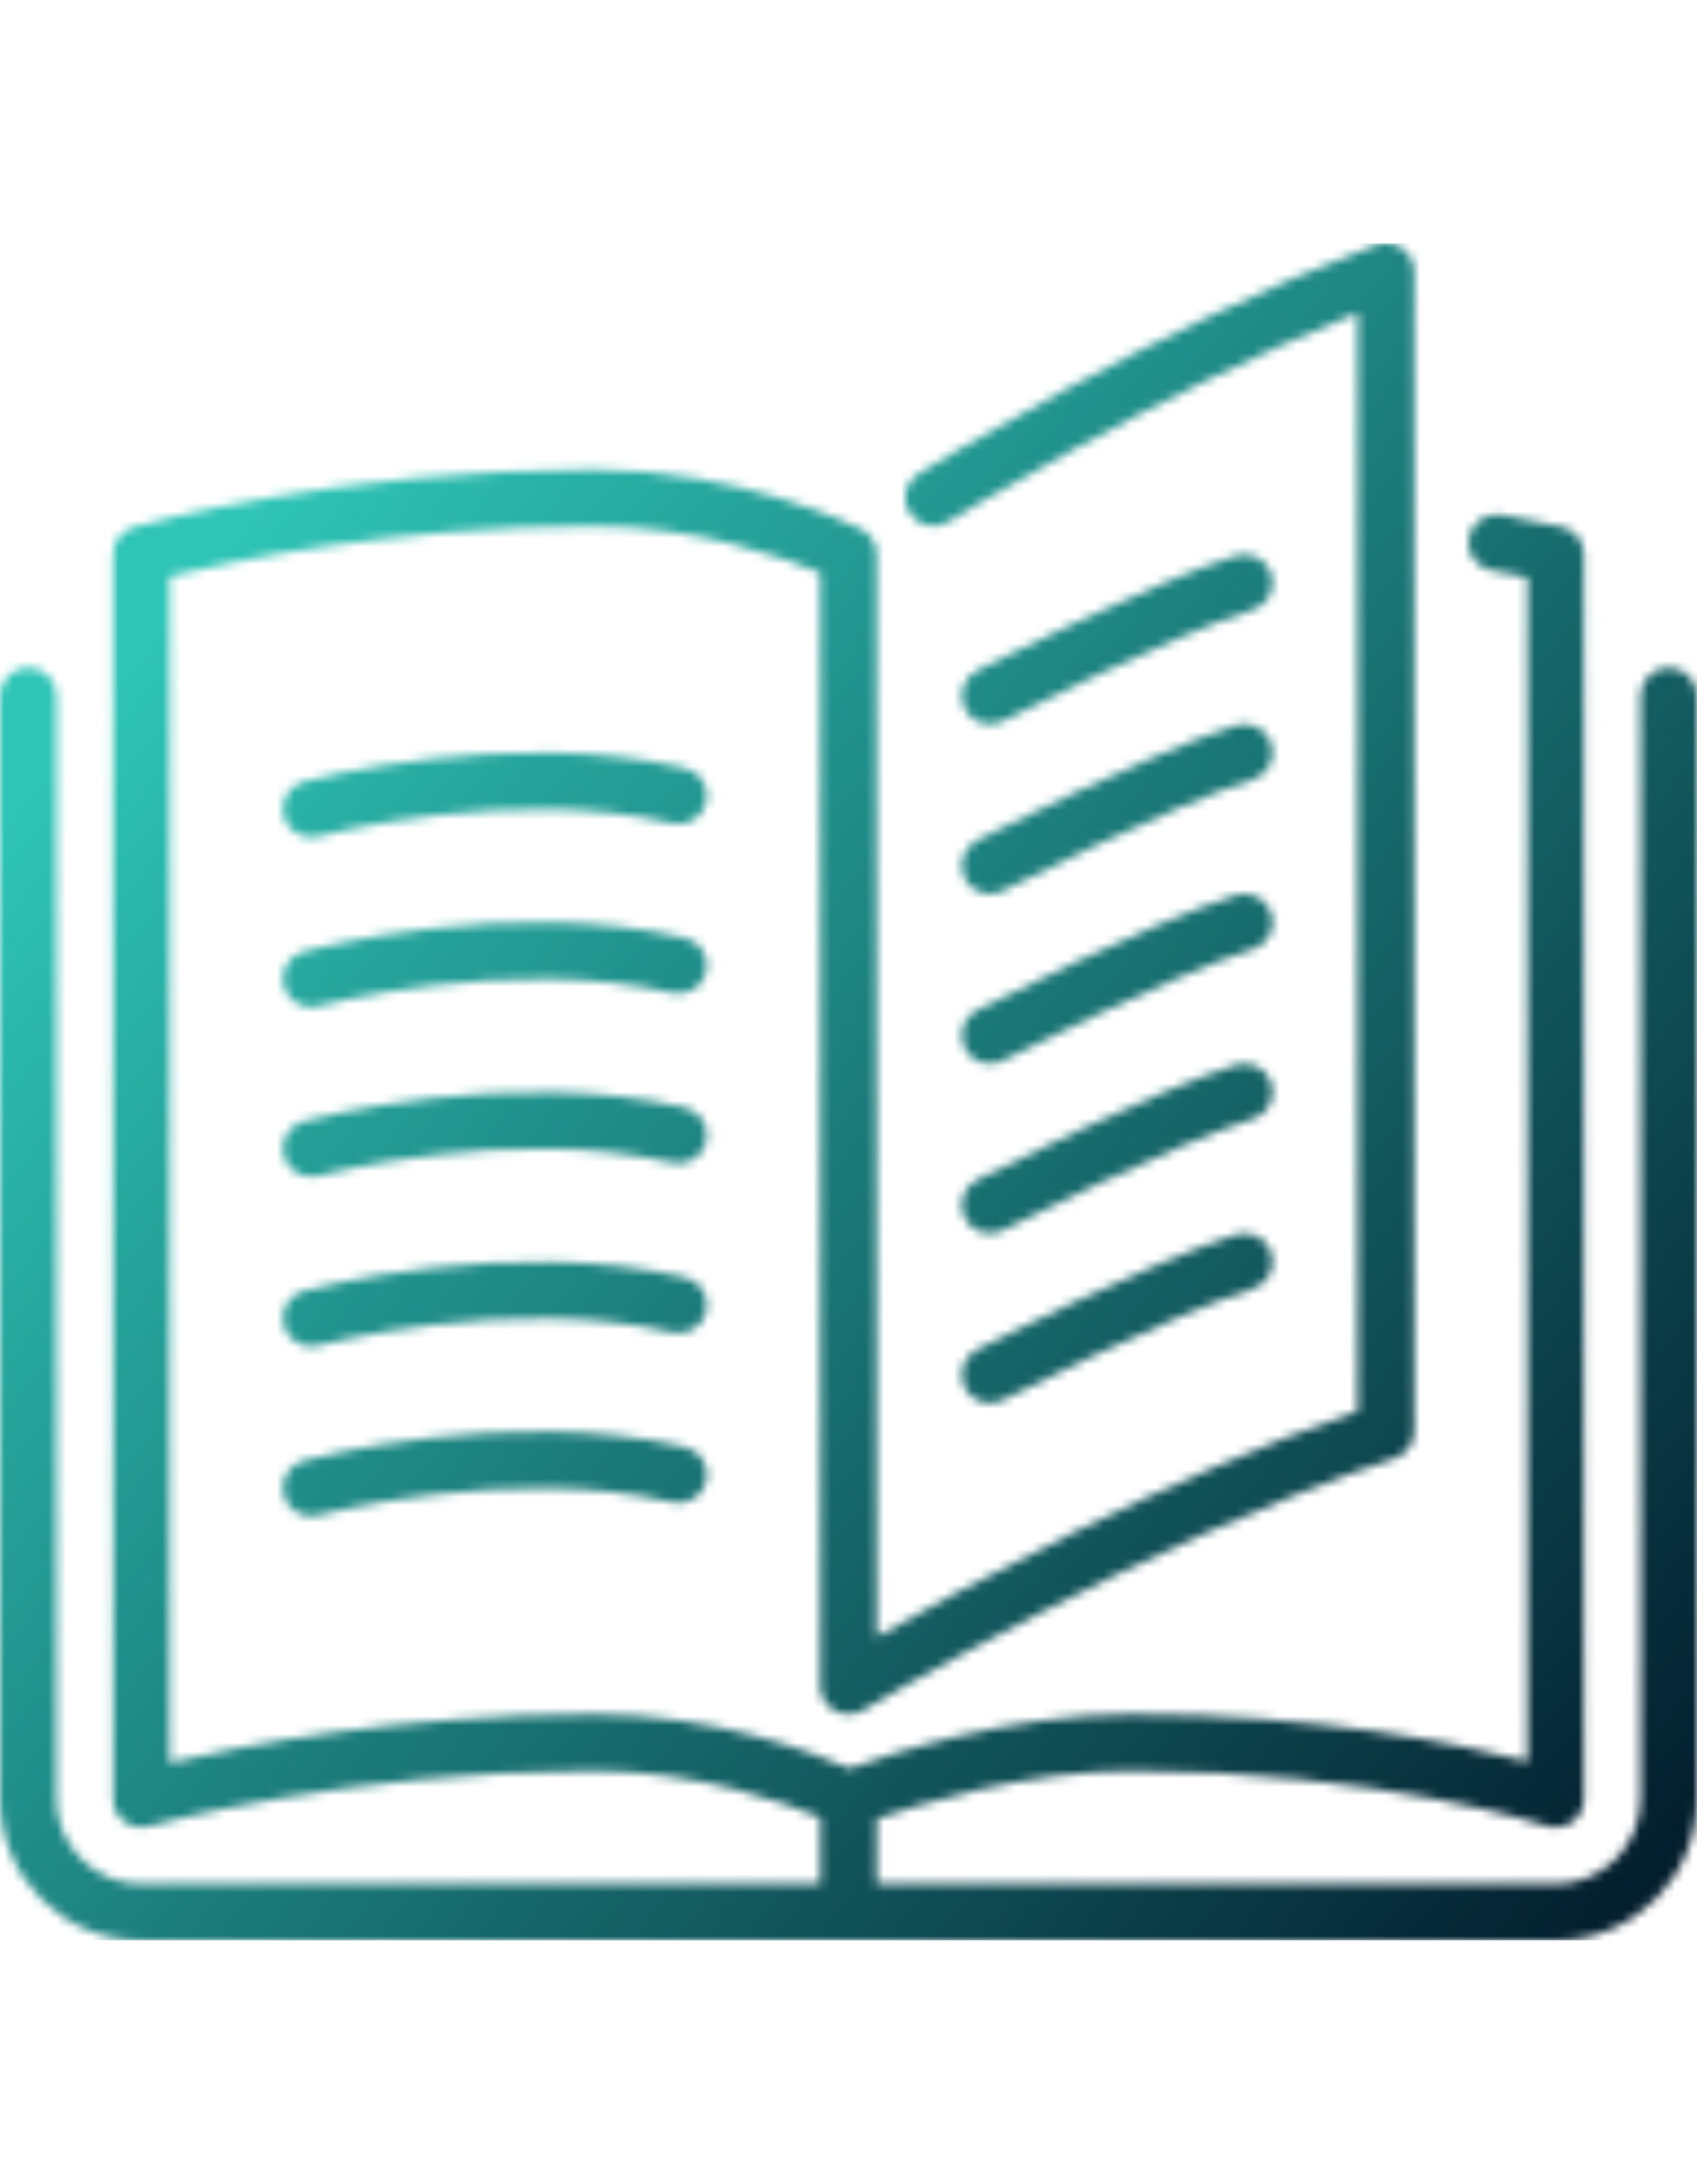 <svg width="150" viewBox="0 0 193 193" fill="none" xmlns="http://www.w3.org/2000/svg">
<g clip-path="url(#clip0)">
<mask id="mask0" mask-type="alpha" maskUnits="userSpaceOnUse" x="0" y="0" width="193" height="194">
<path d="M109.714 91.528C110.283 92.641 111.416 93.284 112.586 93.284C113.075 93.284 113.577 93.171 114.044 92.933C114.233 92.837 133.167 83.219 142.504 80.269C144.197 79.732 145.136 77.924 144.598 76.233C144.064 74.54 142.27 73.598 140.562 74.132C130.725 77.243 111.921 86.796 111.123 87.201C109.54 88.005 108.91 89.942 109.714 91.528Z" fill="black"/>
<path d="M112.586 54.684C113.075 54.684 113.577 54.572 114.044 54.334C114.233 54.237 133.167 44.62 142.504 41.67C144.197 41.133 145.136 39.325 144.598 37.633C144.064 35.941 142.27 34.999 140.562 35.533C130.725 38.643 111.921 48.197 111.123 48.602C109.541 49.406 108.91 51.343 109.714 52.928C110.283 54.041 111.415 54.684 112.586 54.684Z" fill="black"/>
<path d="M189.783 48.251C188.004 48.251 186.566 49.692 186.566 51.468V176.917C186.566 182.237 182.237 186.567 176.917 186.567H99.717V179.165C104.407 177.525 116.624 173.7 128.667 173.7C156.687 173.7 175.714 179.905 175.903 179.969C176.871 180.291 177.952 180.13 178.798 179.525C179.638 178.921 180.133 177.949 180.133 176.916V35.385C180.133 33.876 179.088 32.57 177.614 32.245C177.614 32.245 175.092 31.682 170.782 30.891C169.042 30.569 167.36 31.727 167.038 33.471C166.716 35.22 167.871 36.896 169.618 37.218C171.261 37.52 172.638 37.787 173.7 38V172.642C166.411 170.731 150.225 167.267 128.667 167.267C114.651 167.267 100.885 171.87 96.625 173.43C92.839 171.757 81.395 167.267 67.55 167.267C45.394 167.267 27.142 170.921 19.3 172.777V37.874C25.724 36.295 44.696 32.168 67.55 32.168C79.278 32.168 89.336 35.819 93.283 37.469V164.05C93.283 165.208 93.907 166.28 94.914 166.849C95.921 167.421 97.162 167.405 98.156 166.807C98.475 166.617 130.345 147.581 158.633 138.153C159.948 137.712 160.833 136.487 160.833 135.1V3.218C160.833 2.163 160.315 1.175 159.446 0.574C158.584 -0.027 157.478 -0.166 156.484 0.204C130.748 9.857 104.706 26.063 104.445 26.224C102.94 27.166 102.48 29.151 103.422 30.656C104.362 32.162 106.346 32.622 107.855 31.679C108.093 31.528 130.748 17.433 154.399 7.921V132.798C132.442 140.428 109.517 152.886 99.716 158.463V35.385C99.716 34.166 99.028 33.053 97.938 32.506C97.384 32.233 84.203 25.735 67.55 25.735C38.485 25.735 16.139 32.023 15.199 32.293C13.819 32.686 12.867 33.95 12.867 35.385V176.917C12.867 177.924 13.343 178.876 14.144 179.484C14.71 179.912 15.392 180.134 16.084 180.134C16.38 180.134 16.676 180.092 16.965 180.008C17.187 179.947 39.43 173.701 67.55 173.701C79.31 173.701 89.359 177.361 93.283 179.005V186.567H16.084C10.764 186.567 6.434 182.237 6.434 176.917V51.468C6.434 49.693 4.993 48.252 3.217 48.252C1.442 48.252 0.001 49.693 0.001 51.468V176.917C0.001 185.785 7.216 193 16.084 193H176.917C185.785 193 193 185.786 193 176.917V51.468C192.999 49.692 191.562 48.251 189.783 48.251Z" fill="black"/>
<path d="M109.714 72.228C110.283 73.341 111.416 73.984 112.586 73.984C113.075 73.984 113.577 73.871 114.044 73.634C114.233 73.537 133.167 63.919 142.504 60.969C144.197 60.432 145.136 58.624 144.598 56.933C144.064 55.241 142.27 54.298 140.562 54.832C130.725 57.943 111.921 67.496 111.123 67.902C109.54 68.706 108.91 70.642 109.714 72.228Z" fill="black"/>
<path d="M109.714 110.828C110.283 111.941 111.416 112.584 112.586 112.584C113.075 112.584 113.577 112.471 114.044 112.233C114.233 112.137 133.167 102.519 142.504 99.569C144.197 99.032 145.136 97.224 144.598 95.532C144.064 93.84 142.27 92.898 140.562 93.432C130.725 96.543 111.921 106.096 111.123 106.501C109.54 107.305 108.91 109.242 109.714 110.828Z" fill="black"/>
<path d="M77.934 59.696C58.071 55.035 35.5 60.973 34.551 61.227C32.837 61.687 31.817 63.45 32.277 65.168C32.663 66.605 33.962 67.551 35.381 67.551C35.658 67.551 35.937 67.516 36.217 67.442C36.433 67.38 58.164 61.664 76.467 65.959C78.188 66.361 79.928 65.29 80.334 63.559C80.739 61.832 79.664 60.101 77.934 59.696Z" fill="black"/>
<path d="M77.934 78.996C58.071 74.338 35.5 80.273 34.551 80.527C32.837 80.987 31.817 82.75 32.277 84.468C32.663 85.905 33.962 86.851 35.381 86.851C35.658 86.851 35.937 86.816 36.217 86.742C36.433 86.681 58.164 80.965 76.467 85.259C78.188 85.661 79.928 84.59 80.334 82.859C80.739 81.132 79.664 79.401 77.934 78.996Z" fill="black"/>
<path d="M109.714 130.128C110.283 131.241 111.416 131.884 112.586 131.884C113.075 131.884 113.577 131.771 114.044 131.533C114.233 131.437 133.167 121.819 142.504 118.869C144.197 118.332 145.136 116.524 144.598 114.832C144.064 113.141 142.27 112.198 140.562 112.732C130.725 115.843 111.921 125.396 111.123 125.801C109.54 126.605 108.91 128.542 109.714 130.128Z" fill="black"/>
<path d="M77.934 98.296C58.071 93.638 35.5 99.57 34.551 99.827C32.837 100.287 31.817 102.05 32.277 103.767C32.663 105.205 33.962 106.154 35.381 106.154C35.658 106.154 35.937 106.116 36.217 106.042C36.433 105.98 58.164 100.264 76.467 104.559C78.188 104.961 79.928 103.89 80.334 102.159C80.739 100.432 79.664 98.701 77.934 98.296Z" fill="black"/>
<path d="M77.934 136.895C58.071 132.235 35.5 138.173 34.551 138.427C32.837 138.887 31.817 140.65 32.277 142.367C32.663 143.805 33.962 144.754 35.381 144.754C35.658 144.754 35.937 144.715 36.217 144.641C36.433 144.58 58.164 138.864 76.467 143.158C78.188 143.557 79.928 142.489 80.334 140.758C80.739 139.031 79.664 137.301 77.934 136.895Z" fill="black"/>
<path d="M77.934 117.596C58.071 112.935 35.5 118.869 34.551 119.127C32.837 119.587 31.817 121.35 32.277 123.067C32.663 124.505 33.962 125.454 35.381 125.454C35.658 125.454 35.937 125.416 36.217 125.341C36.433 125.28 58.164 119.564 76.467 123.858C78.188 124.261 79.928 123.189 80.334 121.459C80.739 119.732 79.664 118.001 77.934 117.596Z" fill="black"/>
</mask>
<g mask="url(#mask0)">
<rect width="193" height="193" fill="url(#paint0_linear)"/>
</g>
</g>
<defs>
<linearGradient id="paint0_linear" x1="12.287" y1="51.261" x2="193" y2="196.604" gradientUnits="userSpaceOnUse">
<stop stop-color="#2EC4B6"/>
<stop offset="1" stop-color="#011627"/>
</linearGradient>
<clipPath id="clip0">
<rect width="193" height="193" fill="white"/>
</clipPath>
</defs>
</svg>
